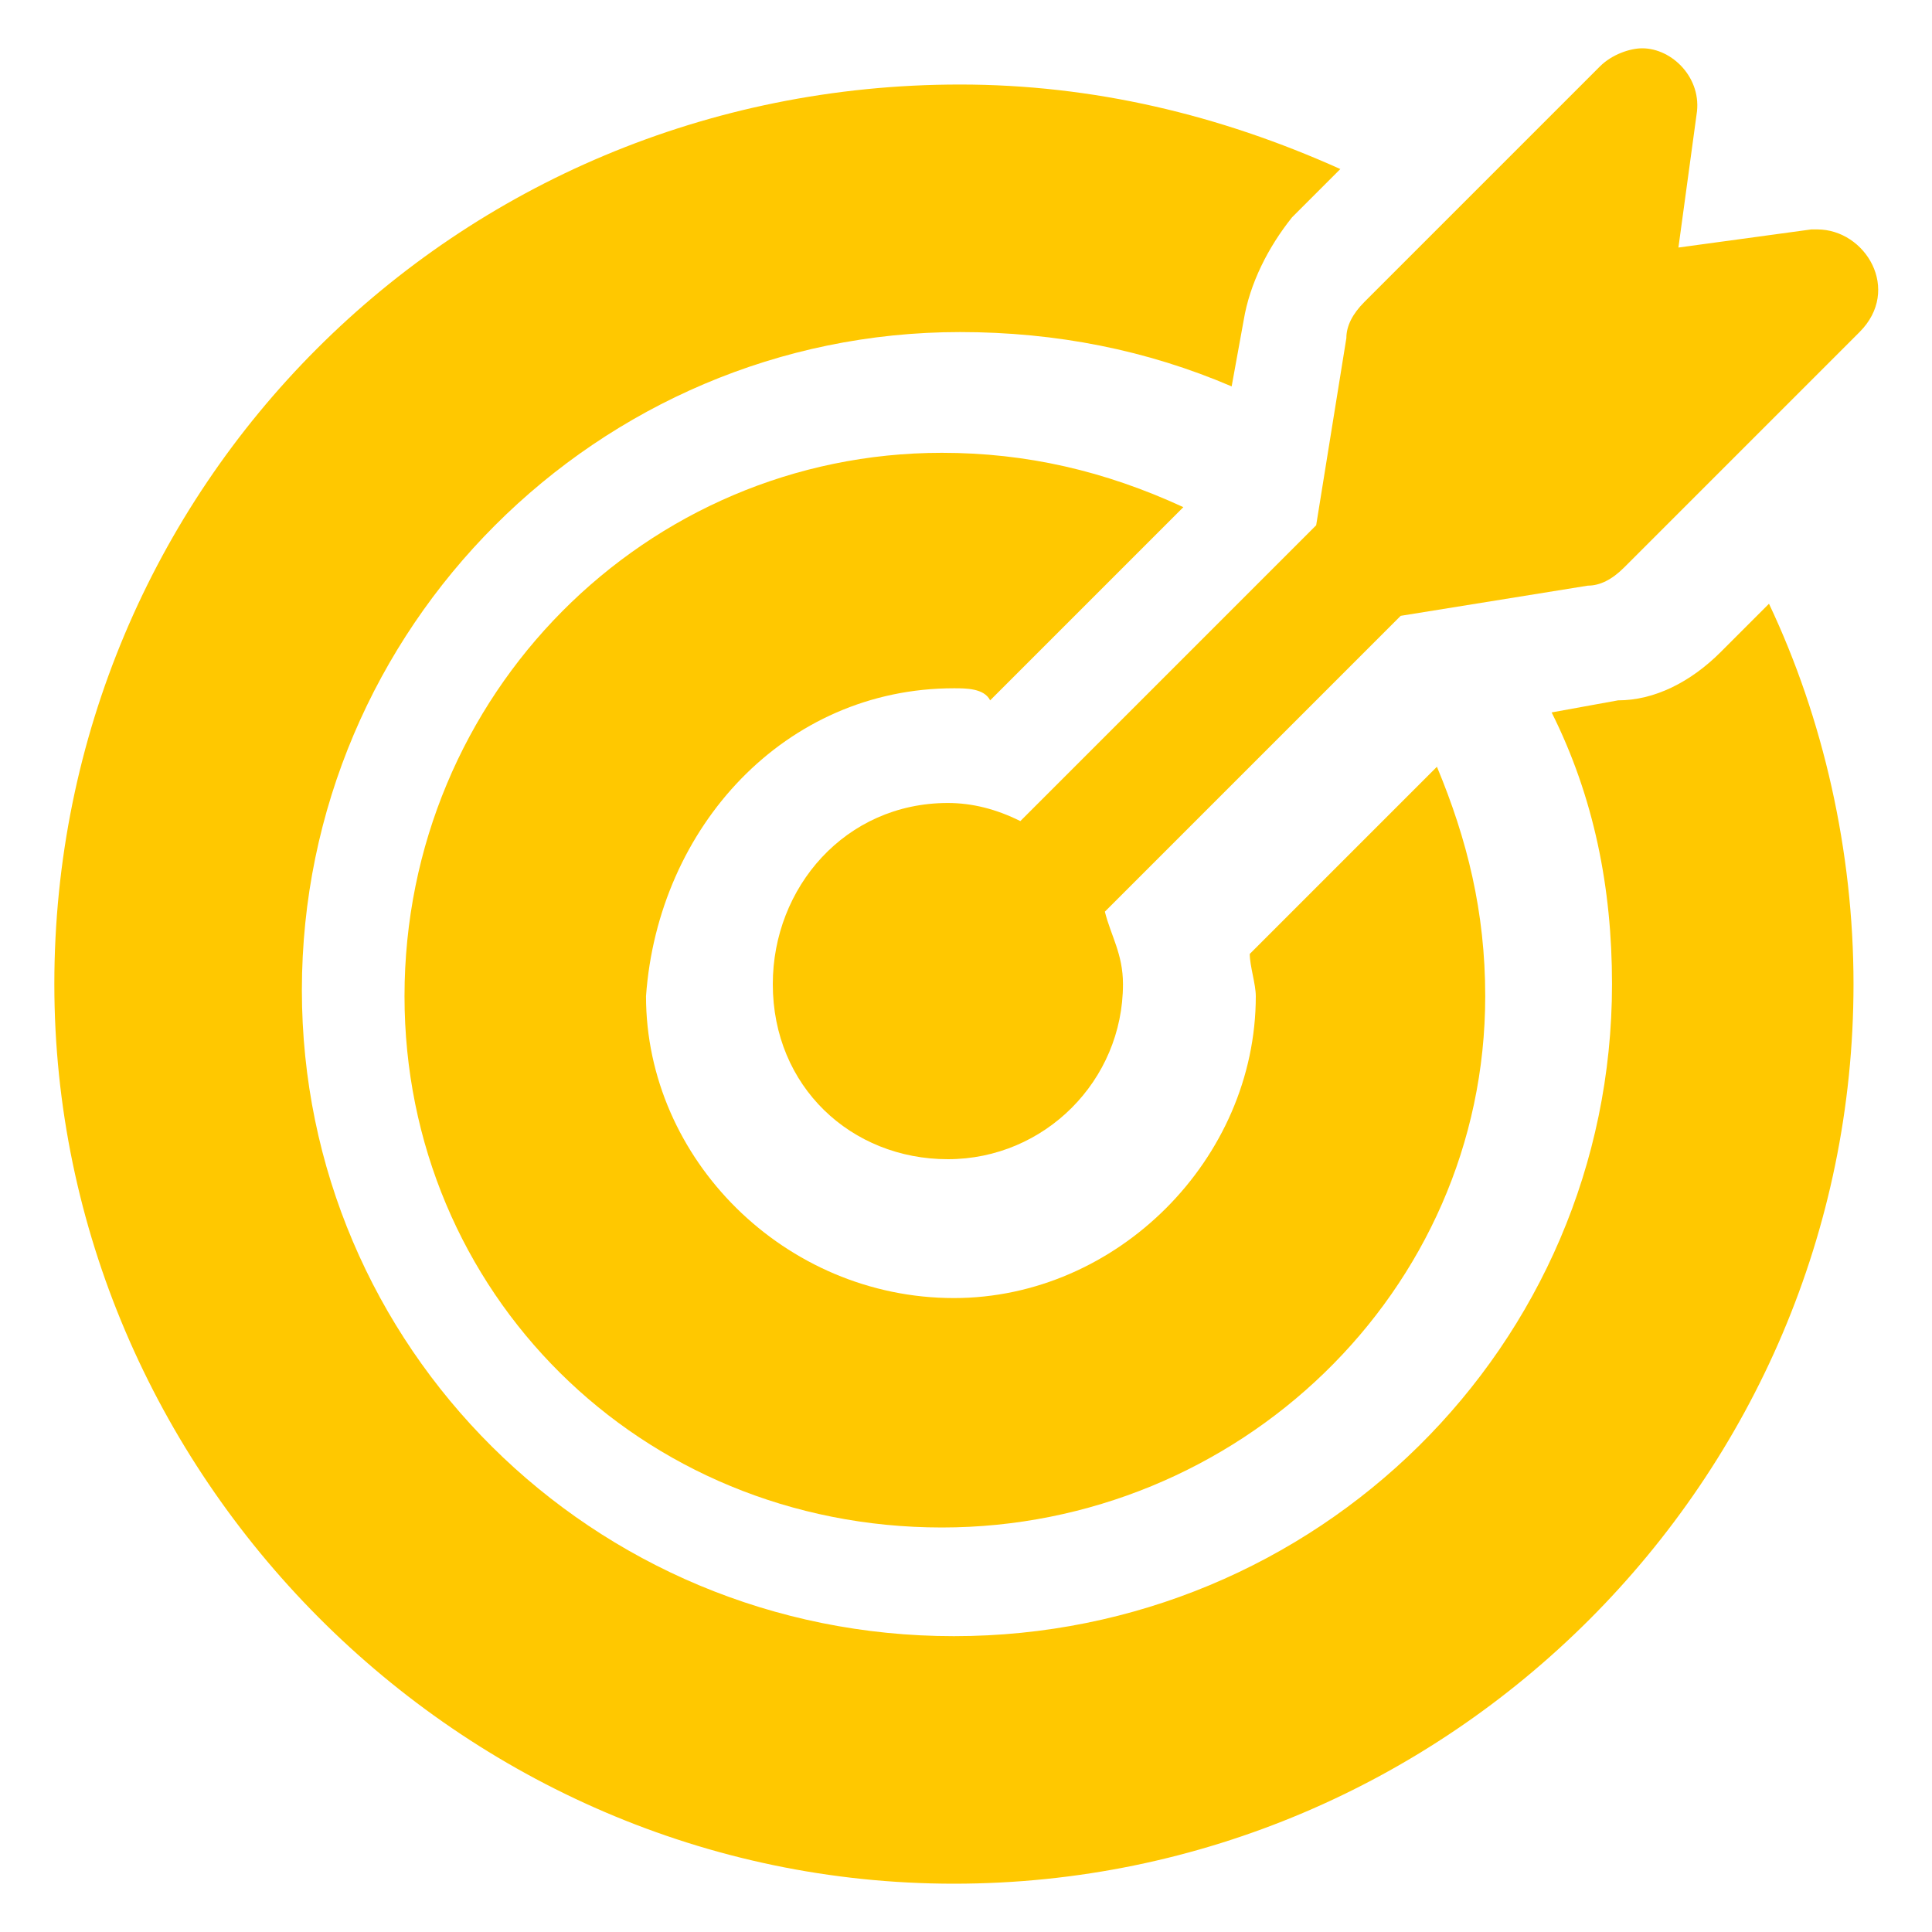 <?xml version="1.0" encoding="utf-8"?>
<!-- Generator: Adobe Illustrator 27.9.0, SVG Export Plug-In . SVG Version: 6.00 Build 0)  -->
<svg version="1.1" id="Capa_1" xmlns="http://www.w3.org/2000/svg" xmlns:xlink="http://www.w3.org/1999/xlink" x="0px" y="0px"
	 viewBox="0 0 32 32" style="enable-background:new 0 0 32 32;" xml:space="preserve">
<style type="text/css">
	.st0{fill-rule:evenodd;clip-rule:evenodd;fill:#FFC800;}
</style>
<g>
	<path class="st0" d="M27.2,0.8c-0.2,0-0.5,0.1-0.7,0.3L22.6,5c-0.2,0.2-0.3,0.4-0.3,0.6l-0.5,3.1l-4.9,4.9
		c-0.4-0.2-0.8-0.3-1.2-0.3c-1.7,0-2.9,1.4-2.9,3c0,1.7,1.3,2.9,2.9,2.9c1.6,0,2.9-1.3,2.9-2.9c0-0.5-0.2-0.8-0.3-1.2l4.9-4.9
		l3.1-0.5c0.2,0,0.4-0.1,0.6-0.3l3.9-3.9c0.7-0.7,0.1-1.7-0.7-1.7c0,0-0.1,0-0.1,0l-2.2,0.3l0.3-2.2C28.2,1.3,27.7,0.8,27.2,0.8z"/>
	<path class="st0" d="M15.6,7.5c-4.9,0-8.9,4-8.9,9c0,4.9,3.9,8.8,8.9,8.8c4.9,0,9-3.9,9-8.8c0-1.4-0.3-2.6-0.8-3.8l-3.1,3.1
		c0,0.2,0.1,0.5,0.1,0.7c0,2.7-2.3,5-5,5c-2.8,0-5.1-2.3-5.1-5c0.2-2.8,2.3-5.1,5.1-5.1c0.2,0,0.5,0,0.6,0.2l3.2-3.2
		C18.3,7.8,17,7.5,15.6,7.5z"/>
	<path class="st0" d="M15.9,1.4c-8.4,0-15,6.7-15,14.9c0,8.1,6.7,14.9,14.9,14.9c8.2,0,14.9-6.7,14.9-14.9c0-2.2-0.5-4.4-1.4-6.3
		l-0.8,0.8c-0.5,0.5-1.1,0.8-1.7,0.8l-1.1,0.2c0.7,1.4,1,2.9,1,4.5c0,6-4.9,10.8-10.9,10.8S5,22.3,5,16.4c0-6,4.9-10.9,10.9-10.9
		c1.6,0,3.1,0.3,4.5,0.9l0.2-1.1c0.1-0.6,0.4-1.2,0.8-1.7l0.8-0.8C20.2,1.9,18.1,1.4,15.9,1.4z"/>
</g>
</svg>
